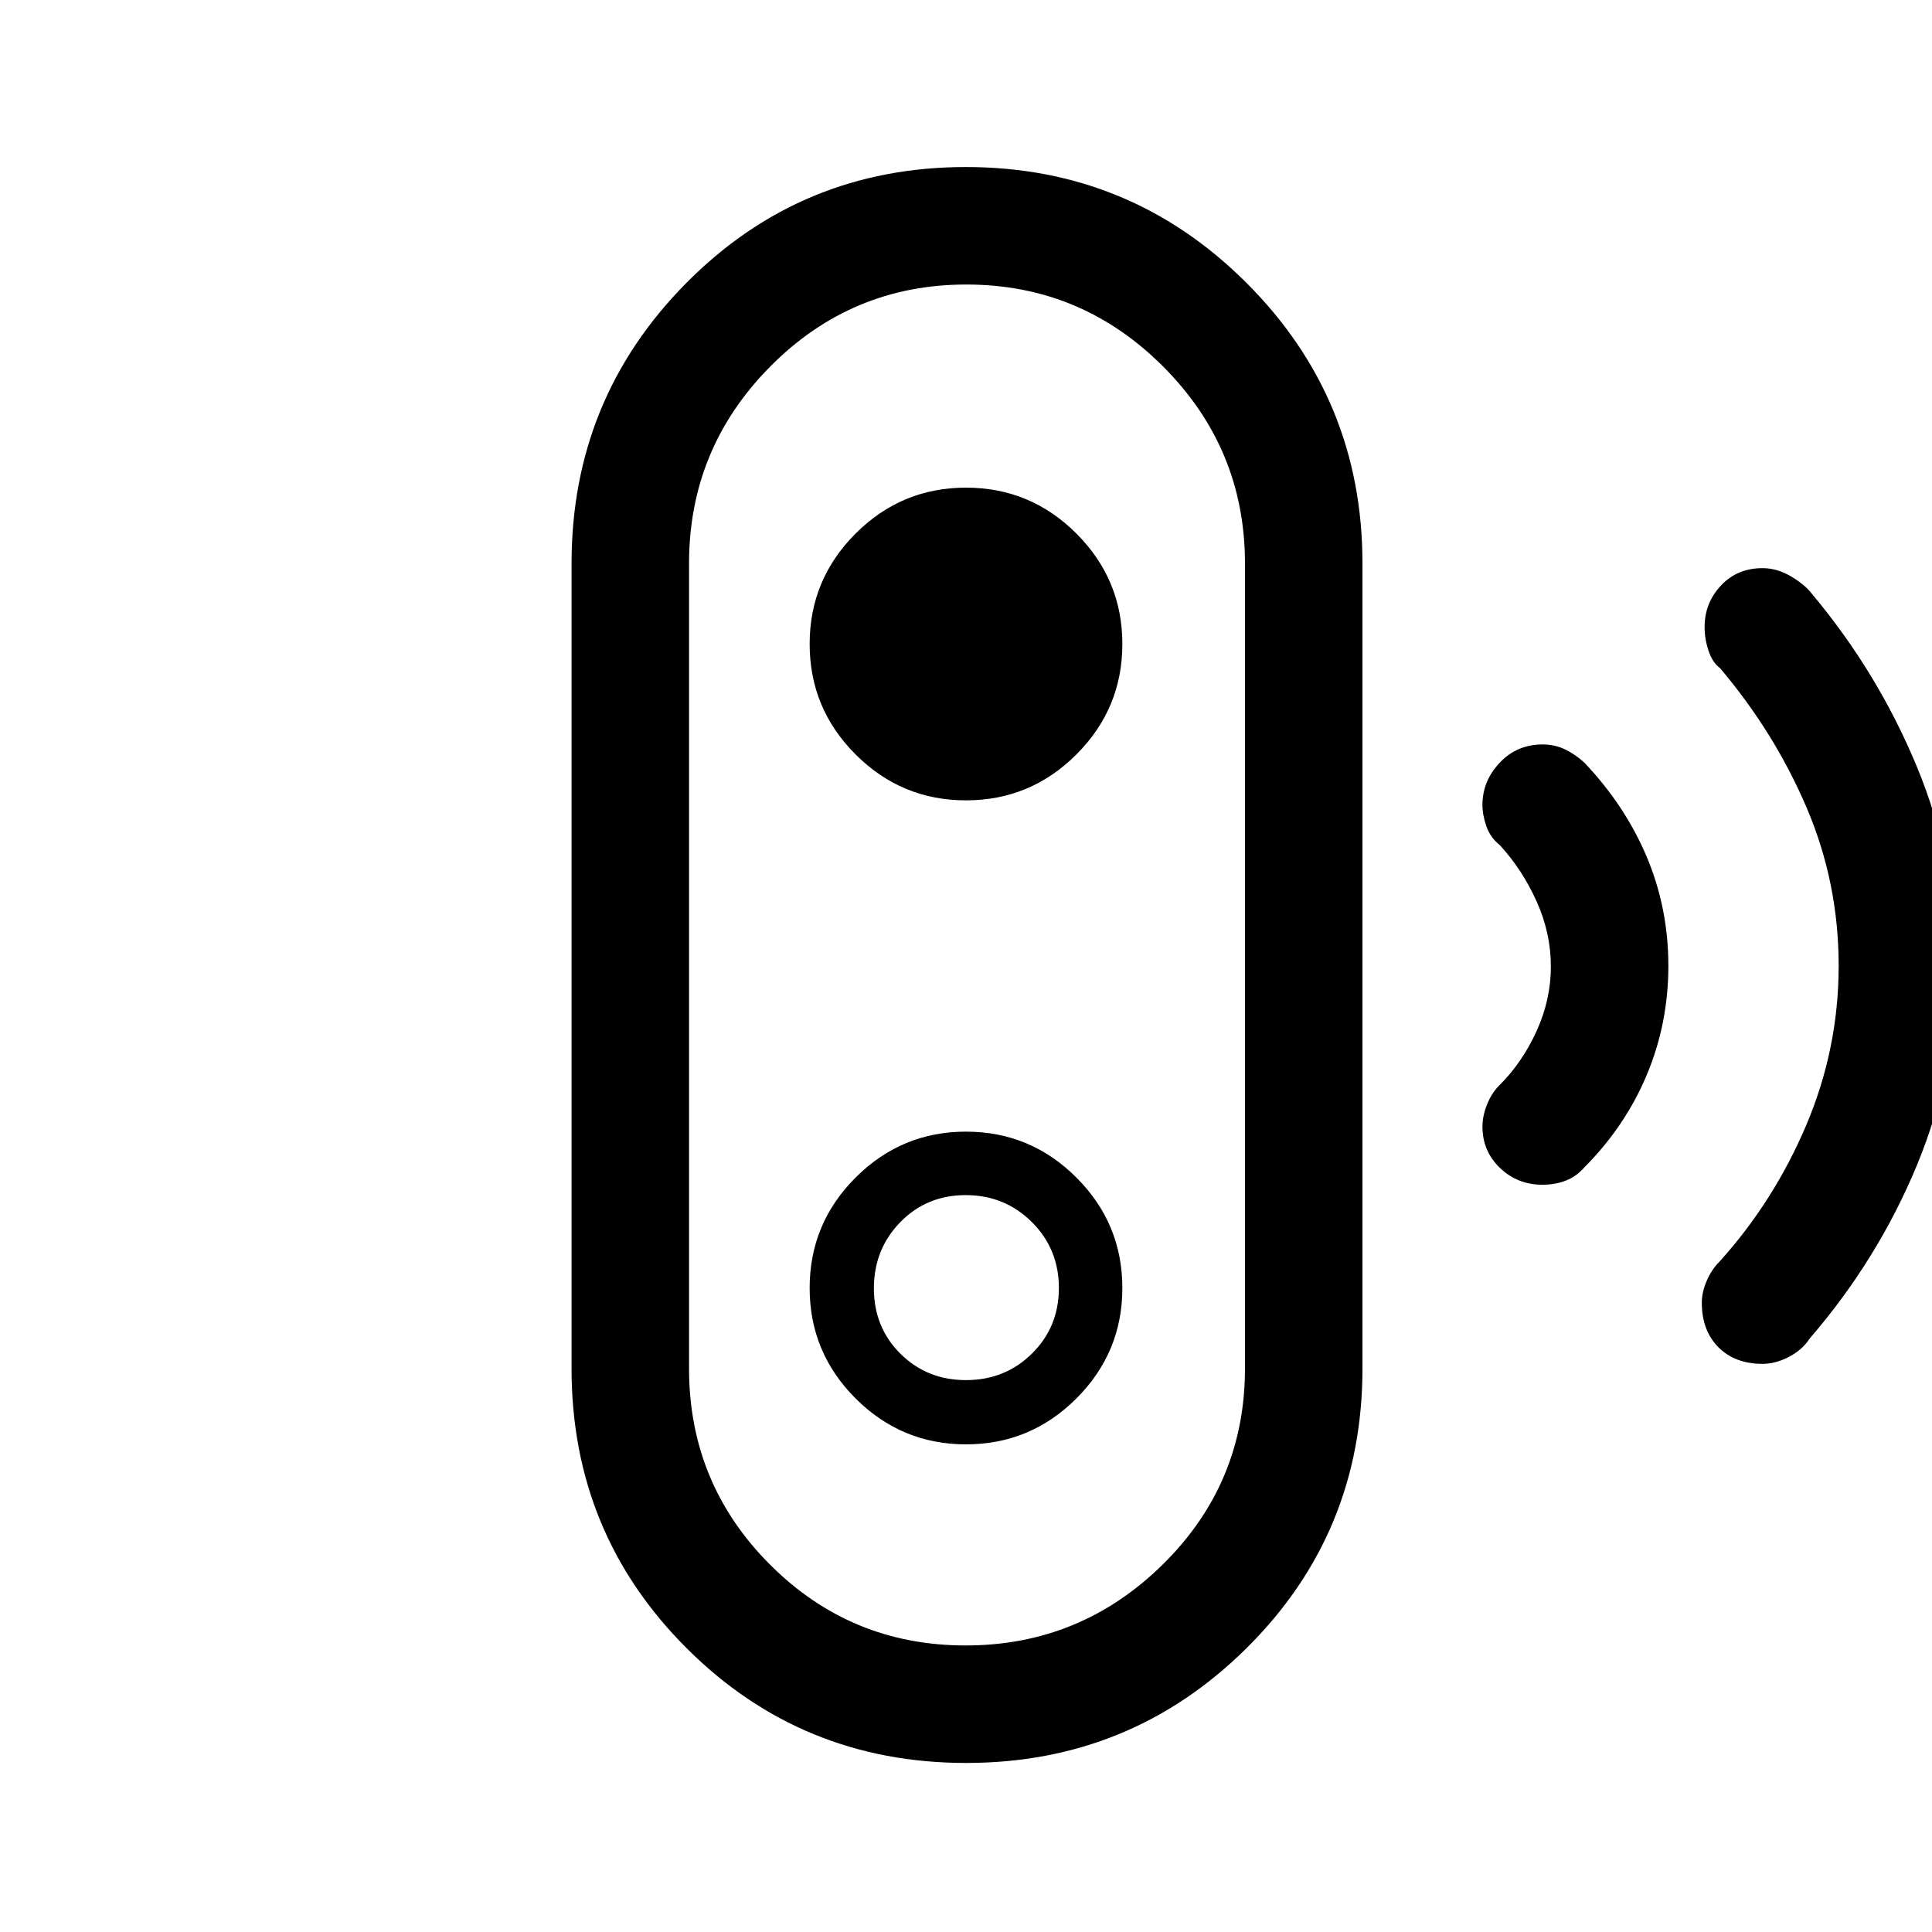 <svg xmlns="http://www.w3.org/2000/svg" height="48" viewBox="0 -960 960 960" width="48"><path d="M479.81-142.38q57.08 0 97.94-40.23 40.87-40.23 40.87-97.39v-400q0-57.16-40.68-97.89-40.67-40.73-97.75-40.73t-97.44 40.73q-40.37 40.73-40.37 97.89v400q0 57.16 40.18 97.39 40.17 40.23 97.25 40.23Zm.2-131.85q-19.39 0-32.59-13.11-13.19-13.1-13.19-32.5t13.11-32.86q13.1-13.45 32.5-13.45t32.86 13.37q13.45 13.37 13.45 32.77 0 19.39-13.37 32.59-13.37 13.19-32.77 13.19ZM480.06-84q-81.83 0-138.94-57.08Q284-198.15 284-280v-400q0-81.85 57.06-139.42Q398.12-877 479.94-877q81.83 0 139.44 57.58Q677-761.85 677-680v400q0 81.85-57.56 138.92Q561.88-84 480.06-84ZM480-242.31q32.05 0 54.87-22.82T557.69-320q0-32.05-22.82-54.87T480-397.69q-32.05 0-54.87 22.82T402.31-320q0 32.05 22.82 54.87T480-242.31Zm0-320q32.05 0 54.87-22.82T557.69-640q0-32.05-22.82-54.87T480-717.69q-32.05 0-54.87 22.82T402.31-640q0 32.05 22.82 54.87T480-562.31Zm286.4 191q-12.35 0-21.07-8.34-8.71-8.34-8.71-20.62 0-5.19 2.32-11.02 2.33-5.83 6.37-9.71 11.15-11.15 18.23-26.72 7.08-15.56 7.08-32.09t-7.08-32.28q-7.08-15.76-18.23-27.91-4.77-3.79-6.73-9.42-1.96-5.62-1.96-10.62 0-11.88 8.57-20.96 8.58-9.08 21.22-9.08 6.36 0 11.56 2.6t9.34 6.48q20.26 21.37 30.98 46.84Q829-508.68 829-480.1q0 28.59-10.71 54.18-10.72 25.58-30.98 45.92-4.15 4.72-9.42 6.7-5.27 1.99-11.49 1.99Zm109.39 89q-13.74 0-21.96-8.29-8.21-8.29-8.21-22.1 0-5.26 2.45-10.9 2.45-5.64 6.24-9.4 27.11-29.98 43.21-67.94 16.1-37.96 16.1-79.2 0-41.25-15.89-78.48-15.88-37.23-43.04-69.38-3.79-2.77-5.74-8.68-1.95-5.9-1.95-11.74 0-11.89 8.09-20.58 8.09-8.69 20.68-8.69 7.28 0 14.19 4.11 6.92 4.11 10.39 8.67 32.8 39.14 52.23 86.1Q972-531.85 972-480t-19.42 98.81q-19.43 46.96-53.27 86.19-3.77 5.79-10.43 9.24t-13.09 3.45ZM480-480Z"/></svg>